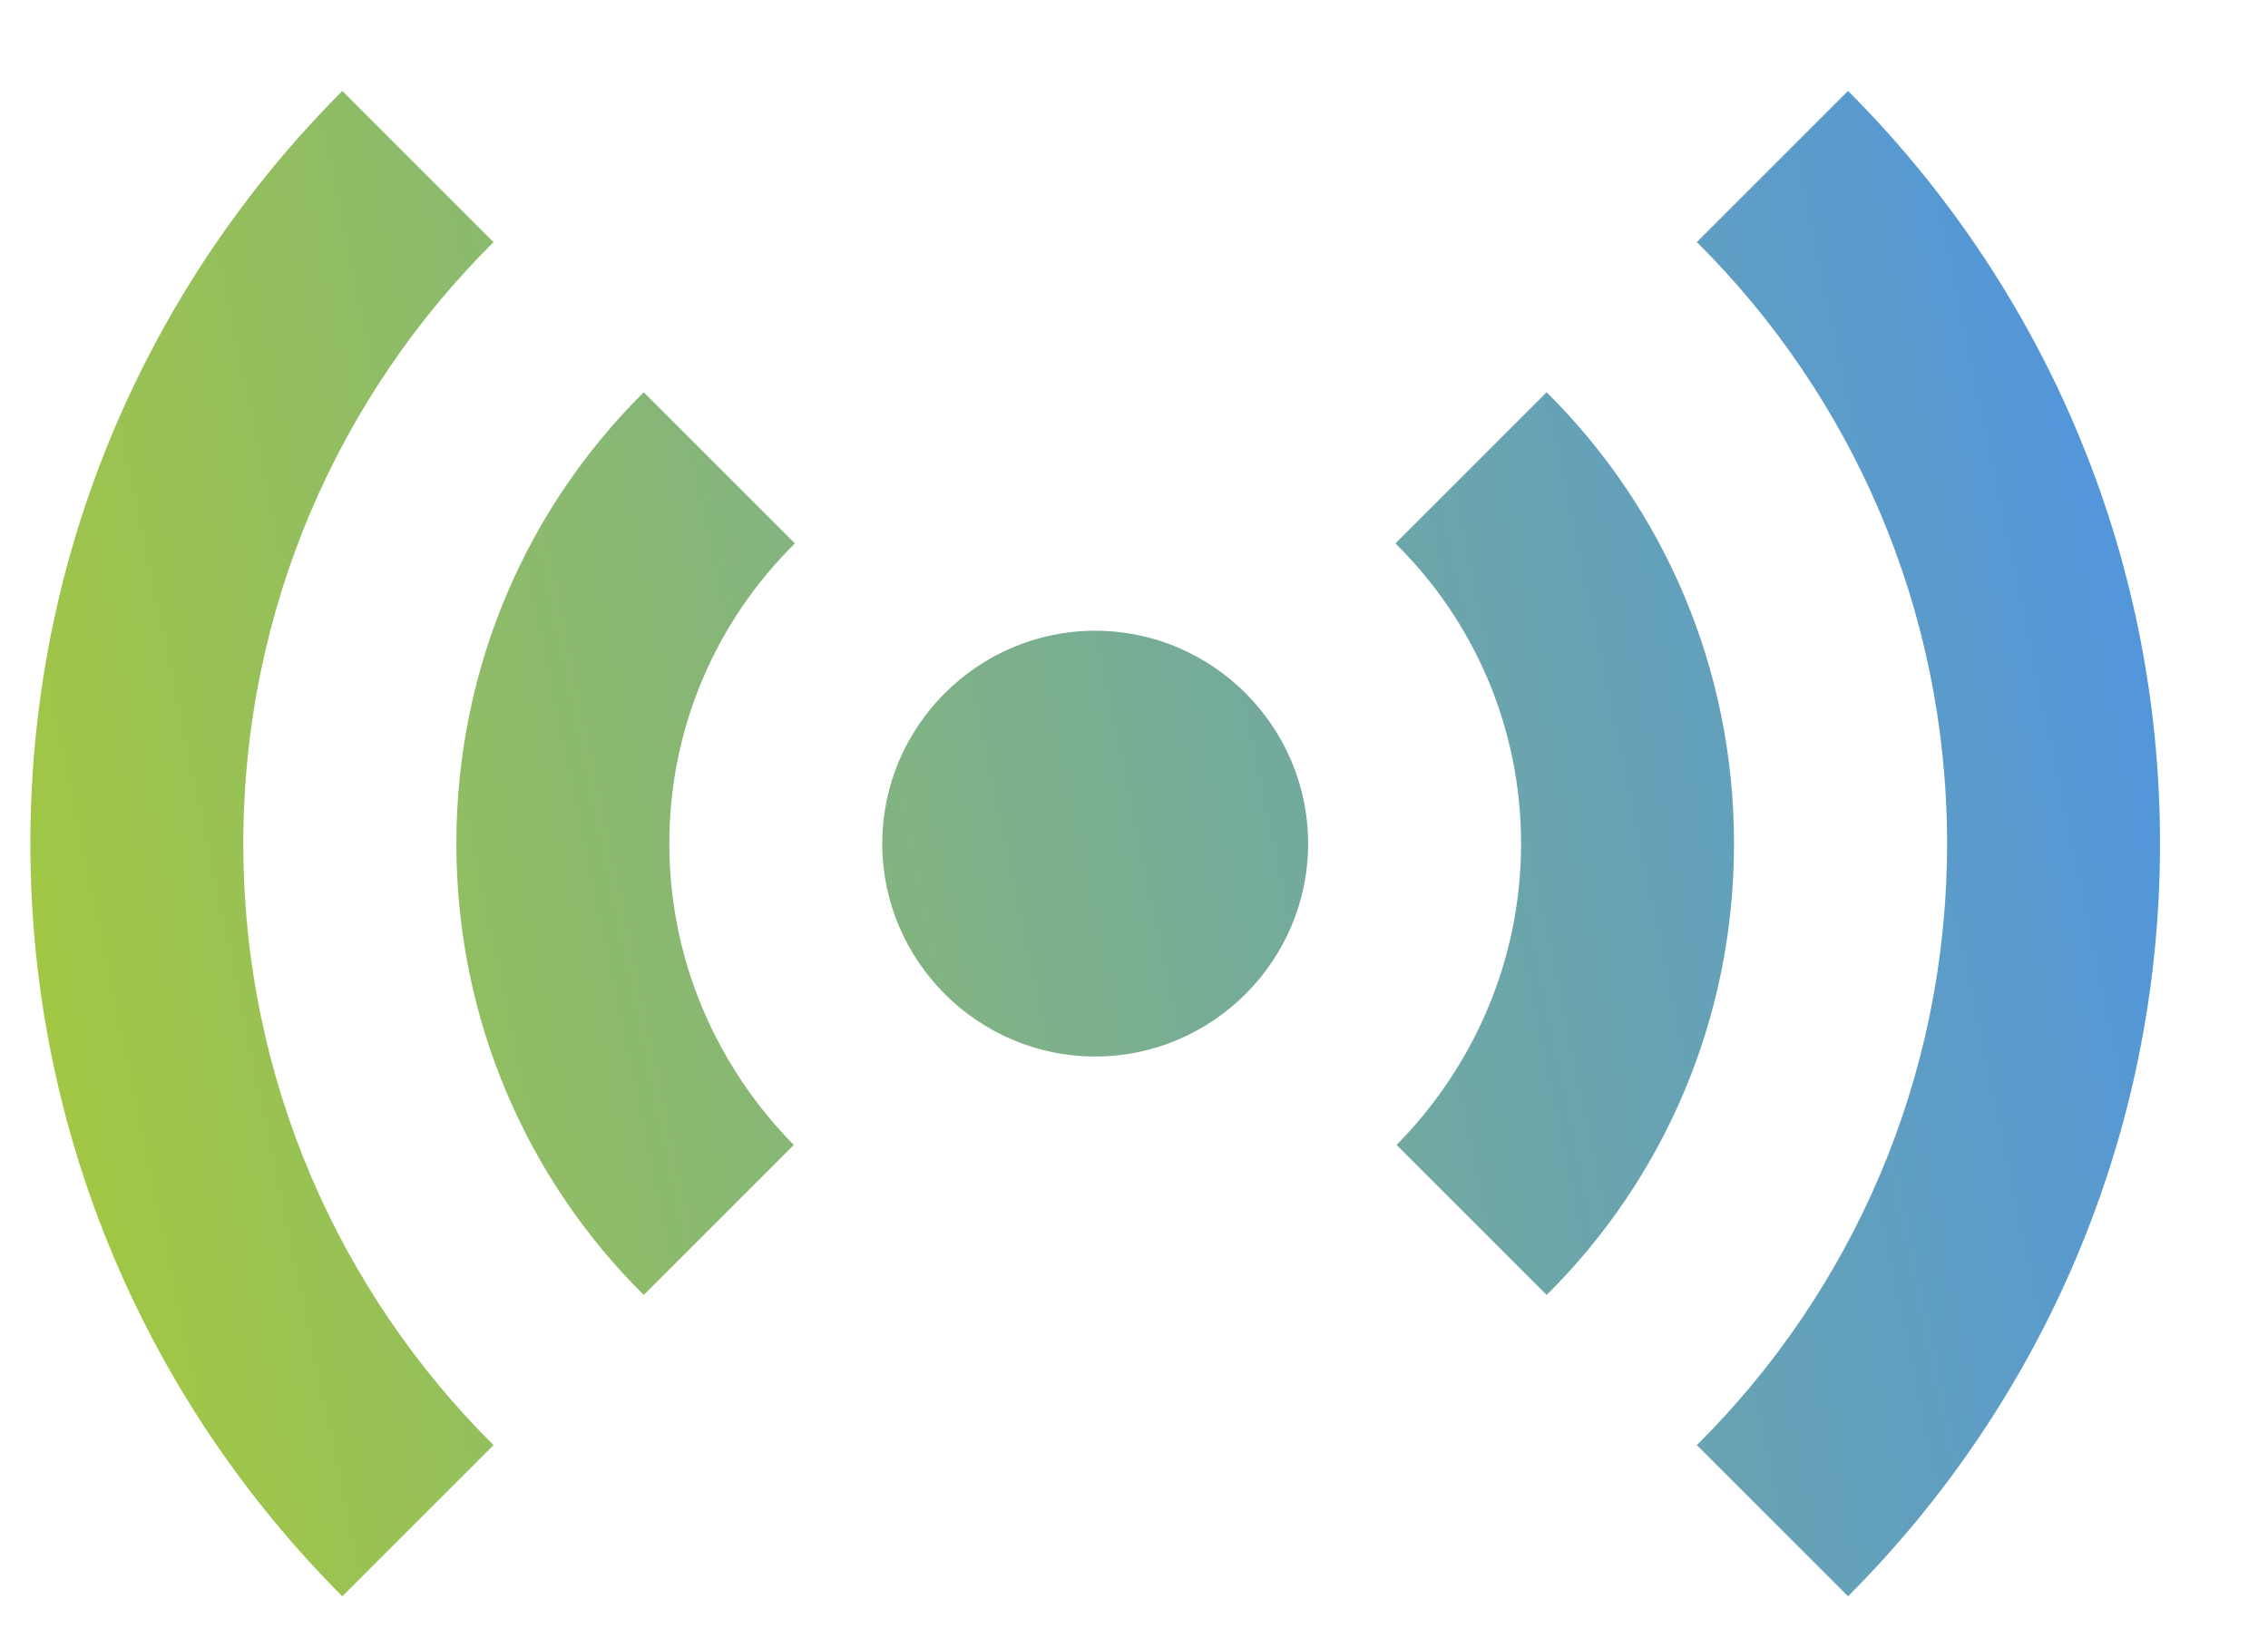 <svg width="18" height="13" viewBox="0 0 18 13" fill="none" xmlns="http://www.w3.org/2000/svg">
<path d="M5.109 10.28C4.188 9.367 3.622 8.1 3.622 6.697C3.622 5.294 4.188 4.027 5.109 3.114L6.309 4.314C5.692 4.922 5.312 5.767 5.312 6.697C5.312 7.627 5.692 8.472 6.3 9.089L5.109 10.28ZM12.275 10.28C13.196 9.367 13.762 8.1 13.762 6.697C13.762 5.294 13.196 4.027 12.275 3.114L11.075 4.314C11.692 4.922 12.072 5.767 12.072 6.697C12.072 7.627 11.692 8.472 11.084 9.089L12.275 10.28ZM8.692 5.007C7.762 5.007 7.002 5.767 7.002 6.697C7.002 7.627 7.762 8.387 8.692 8.387C9.622 8.387 10.382 7.627 10.382 6.697C10.382 5.767 9.622 5.007 8.692 5.007ZM15.453 6.697C15.453 8.565 14.692 10.255 13.467 11.472L14.667 12.672C16.196 11.142 17.143 9.029 17.143 6.697C17.143 4.365 16.196 2.252 14.667 0.722L13.467 1.922C14.692 3.139 15.453 4.829 15.453 6.697ZM3.917 1.922L2.717 0.722C1.188 2.252 0.241 4.365 0.241 6.697C0.241 9.029 1.188 11.142 2.717 12.672L3.917 11.472C2.692 10.255 1.931 8.565 1.931 6.697C1.931 4.829 2.692 3.139 3.917 1.922Z" fill="url(#paint0_linear_3943_12197)"/>
<defs>
<linearGradient id="paint0_linear_3943_12197" x1="0.241" y1="12.672" x2="18.829" y2="8.782" gradientUnits="userSpaceOnUse">
<stop stop-color="#A6CA3B"/>
<stop offset="1" stop-color="#4E93E4"/>
</linearGradient>
</defs>
</svg>
